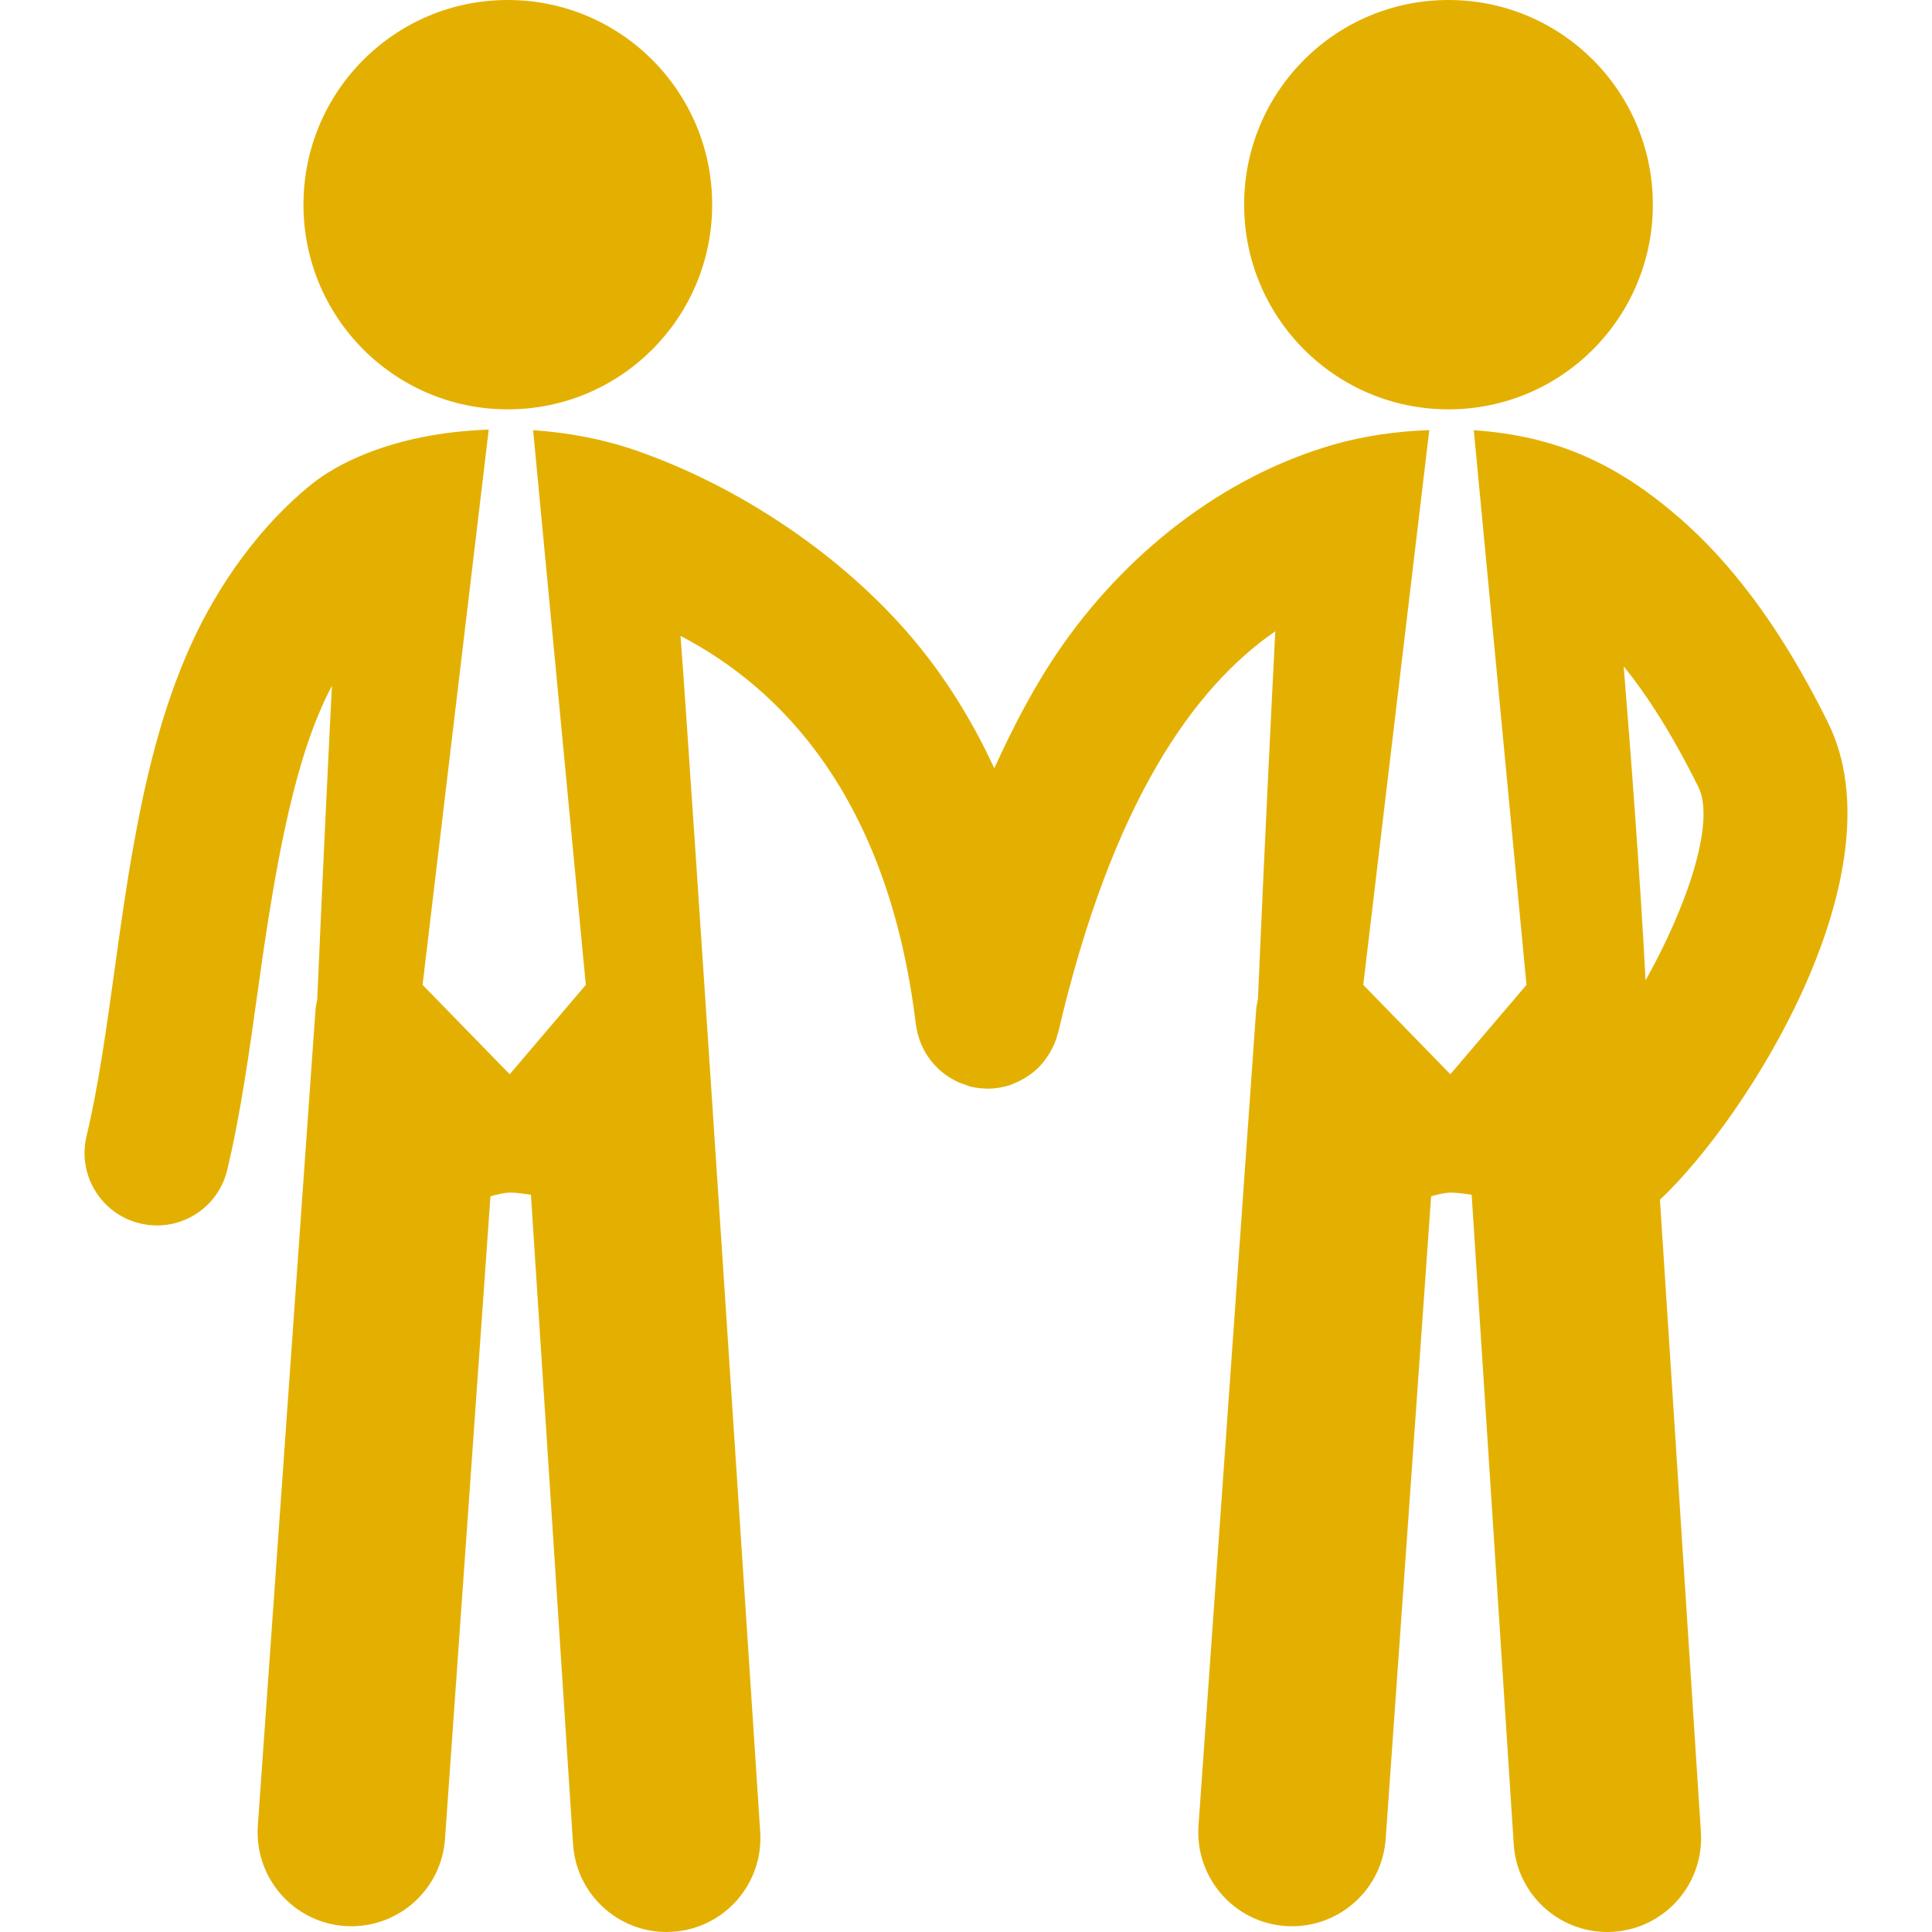 <svg width="84" height="84" viewBox="0 0 84 84" fill="none" xmlns="http://www.w3.org/2000/svg">
<path d="M13.194 8.898C13.194 3.981 17.168 0 22.079 0C26.99 0 30.964 3.981 30.964 8.898C30.964 13.816 26.99 17.798 22.079 17.798C17.168 17.798 13.194 13.816 13.194 8.898ZM62.978 17.798C67.889 17.798 71.863 13.816 71.863 8.898C71.863 3.981 67.889 0 62.978 0C58.067 0 54.093 3.981 54.093 8.898C54.093 13.816 58.067 17.798 62.978 17.798ZM72.172 52.163L73.952 79.652C74.097 81.904 72.396 83.845 70.146 83.991C70.058 83.998 69.966 84 69.878 84C67.746 84 65.952 82.341 65.814 80.181L63.985 51.944C63.686 51.907 63.393 51.853 63.087 51.853C62.824 51.853 62.525 51.93 62.223 52.012L60.247 79.955C60.093 82.106 58.303 83.749 56.182 83.749C56.084 83.749 55.987 83.747 55.887 83.74C53.642 83.581 51.952 81.628 52.109 79.376L54.617 43.894C54.626 43.741 54.665 43.599 54.692 43.451C54.98 36.711 55.311 30.123 55.447 27.448C51.954 29.855 48.359 34.806 46.007 44.898C46.002 44.914 45.993 44.928 45.989 44.944C45.912 45.252 45.787 45.539 45.623 45.807C45.592 45.86 45.56 45.91 45.524 45.96C45.356 46.209 45.156 46.432 44.922 46.621C44.882 46.653 44.839 46.678 44.798 46.71C44.566 46.881 44.31 47.024 44.033 47.129C44.008 47.138 43.986 47.152 43.961 47.161C43.757 47.232 43.541 47.282 43.319 47.309C43.197 47.325 43.072 47.334 42.949 47.334C42.947 47.334 42.947 47.334 42.945 47.334H42.943C42.94 47.334 42.94 47.334 42.938 47.334C42.933 47.334 42.931 47.332 42.927 47.332C42.697 47.33 42.464 47.304 42.228 47.25C42.121 47.225 42.024 47.179 41.922 47.145C41.865 47.125 41.811 47.111 41.756 47.088C41.448 46.963 41.173 46.792 40.931 46.587C40.888 46.553 40.851 46.521 40.815 46.484C40.572 46.259 40.368 46.001 40.205 45.714C40.182 45.673 40.164 45.632 40.144 45.591C39.989 45.281 39.88 44.949 39.835 44.6C39.833 44.584 39.824 44.572 39.822 44.559C38.621 34.592 33.885 29.887 29.587 27.647C29.895 31.363 33.053 79.652 33.053 79.652C33.198 81.903 31.497 83.845 29.247 83.991C29.158 83.997 29.068 84 28.979 84C26.847 84 25.053 82.341 24.915 80.181L23.084 51.944C22.789 51.907 22.494 51.853 22.188 51.853C21.929 51.853 21.628 51.93 21.324 52.012L19.348 79.955C19.196 82.106 17.404 83.749 15.283 83.749C15.186 83.749 15.091 83.747 14.991 83.74C12.743 83.581 11.053 81.628 11.21 79.376L13.718 43.894C13.73 43.741 13.768 43.599 13.793 43.454C14.018 38.228 14.265 33.111 14.431 29.82C12.87 32.764 12.033 37.135 11.221 42.993C10.849 45.655 10.468 48.41 9.88 50.864C9.538 52.309 8.247 53.281 6.825 53.281C6.582 53.281 6.335 53.252 6.088 53.192C4.4 52.789 3.357 51.089 3.763 49.394C4.278 47.238 4.623 44.755 4.988 42.125C5.233 40.356 5.478 38.588 5.793 36.831C6.328 33.831 7.04 30.823 8.302 28.036C9.479 25.427 11.336 22.813 13.589 21.02C14.179 20.555 14.845 20.186 15.533 19.883C17.327 19.097 19.303 18.746 21.249 18.68L18.373 42.82L22.161 46.707L25.47 42.82L23.179 18.703C24.701 18.808 26.221 19.088 27.663 19.589C32.132 21.143 36.639 24.144 39.719 27.808C41.153 29.515 42.305 31.404 43.23 33.404C44.04 31.627 44.934 29.891 46.038 28.278C48.881 24.128 53.091 20.742 57.97 19.334C59.324 18.944 60.737 18.751 62.143 18.7L59.272 42.82L63.059 46.707L66.369 42.82L64.078 18.705C67.698 18.953 70.343 20.181 73.067 22.56C73.895 23.283 74.657 24.078 75.361 24.921C77.005 26.892 78.337 29.114 79.475 31.411C82.685 37.887 76.043 48.519 72.172 52.163ZM71.547 42.624C73.371 39.366 74.592 35.731 73.841 34.214C72.714 31.942 71.629 30.247 70.595 28.973C70.874 32.389 71.303 37.953 71.547 42.624Z" fill="#E3B002"/>
</svg>
